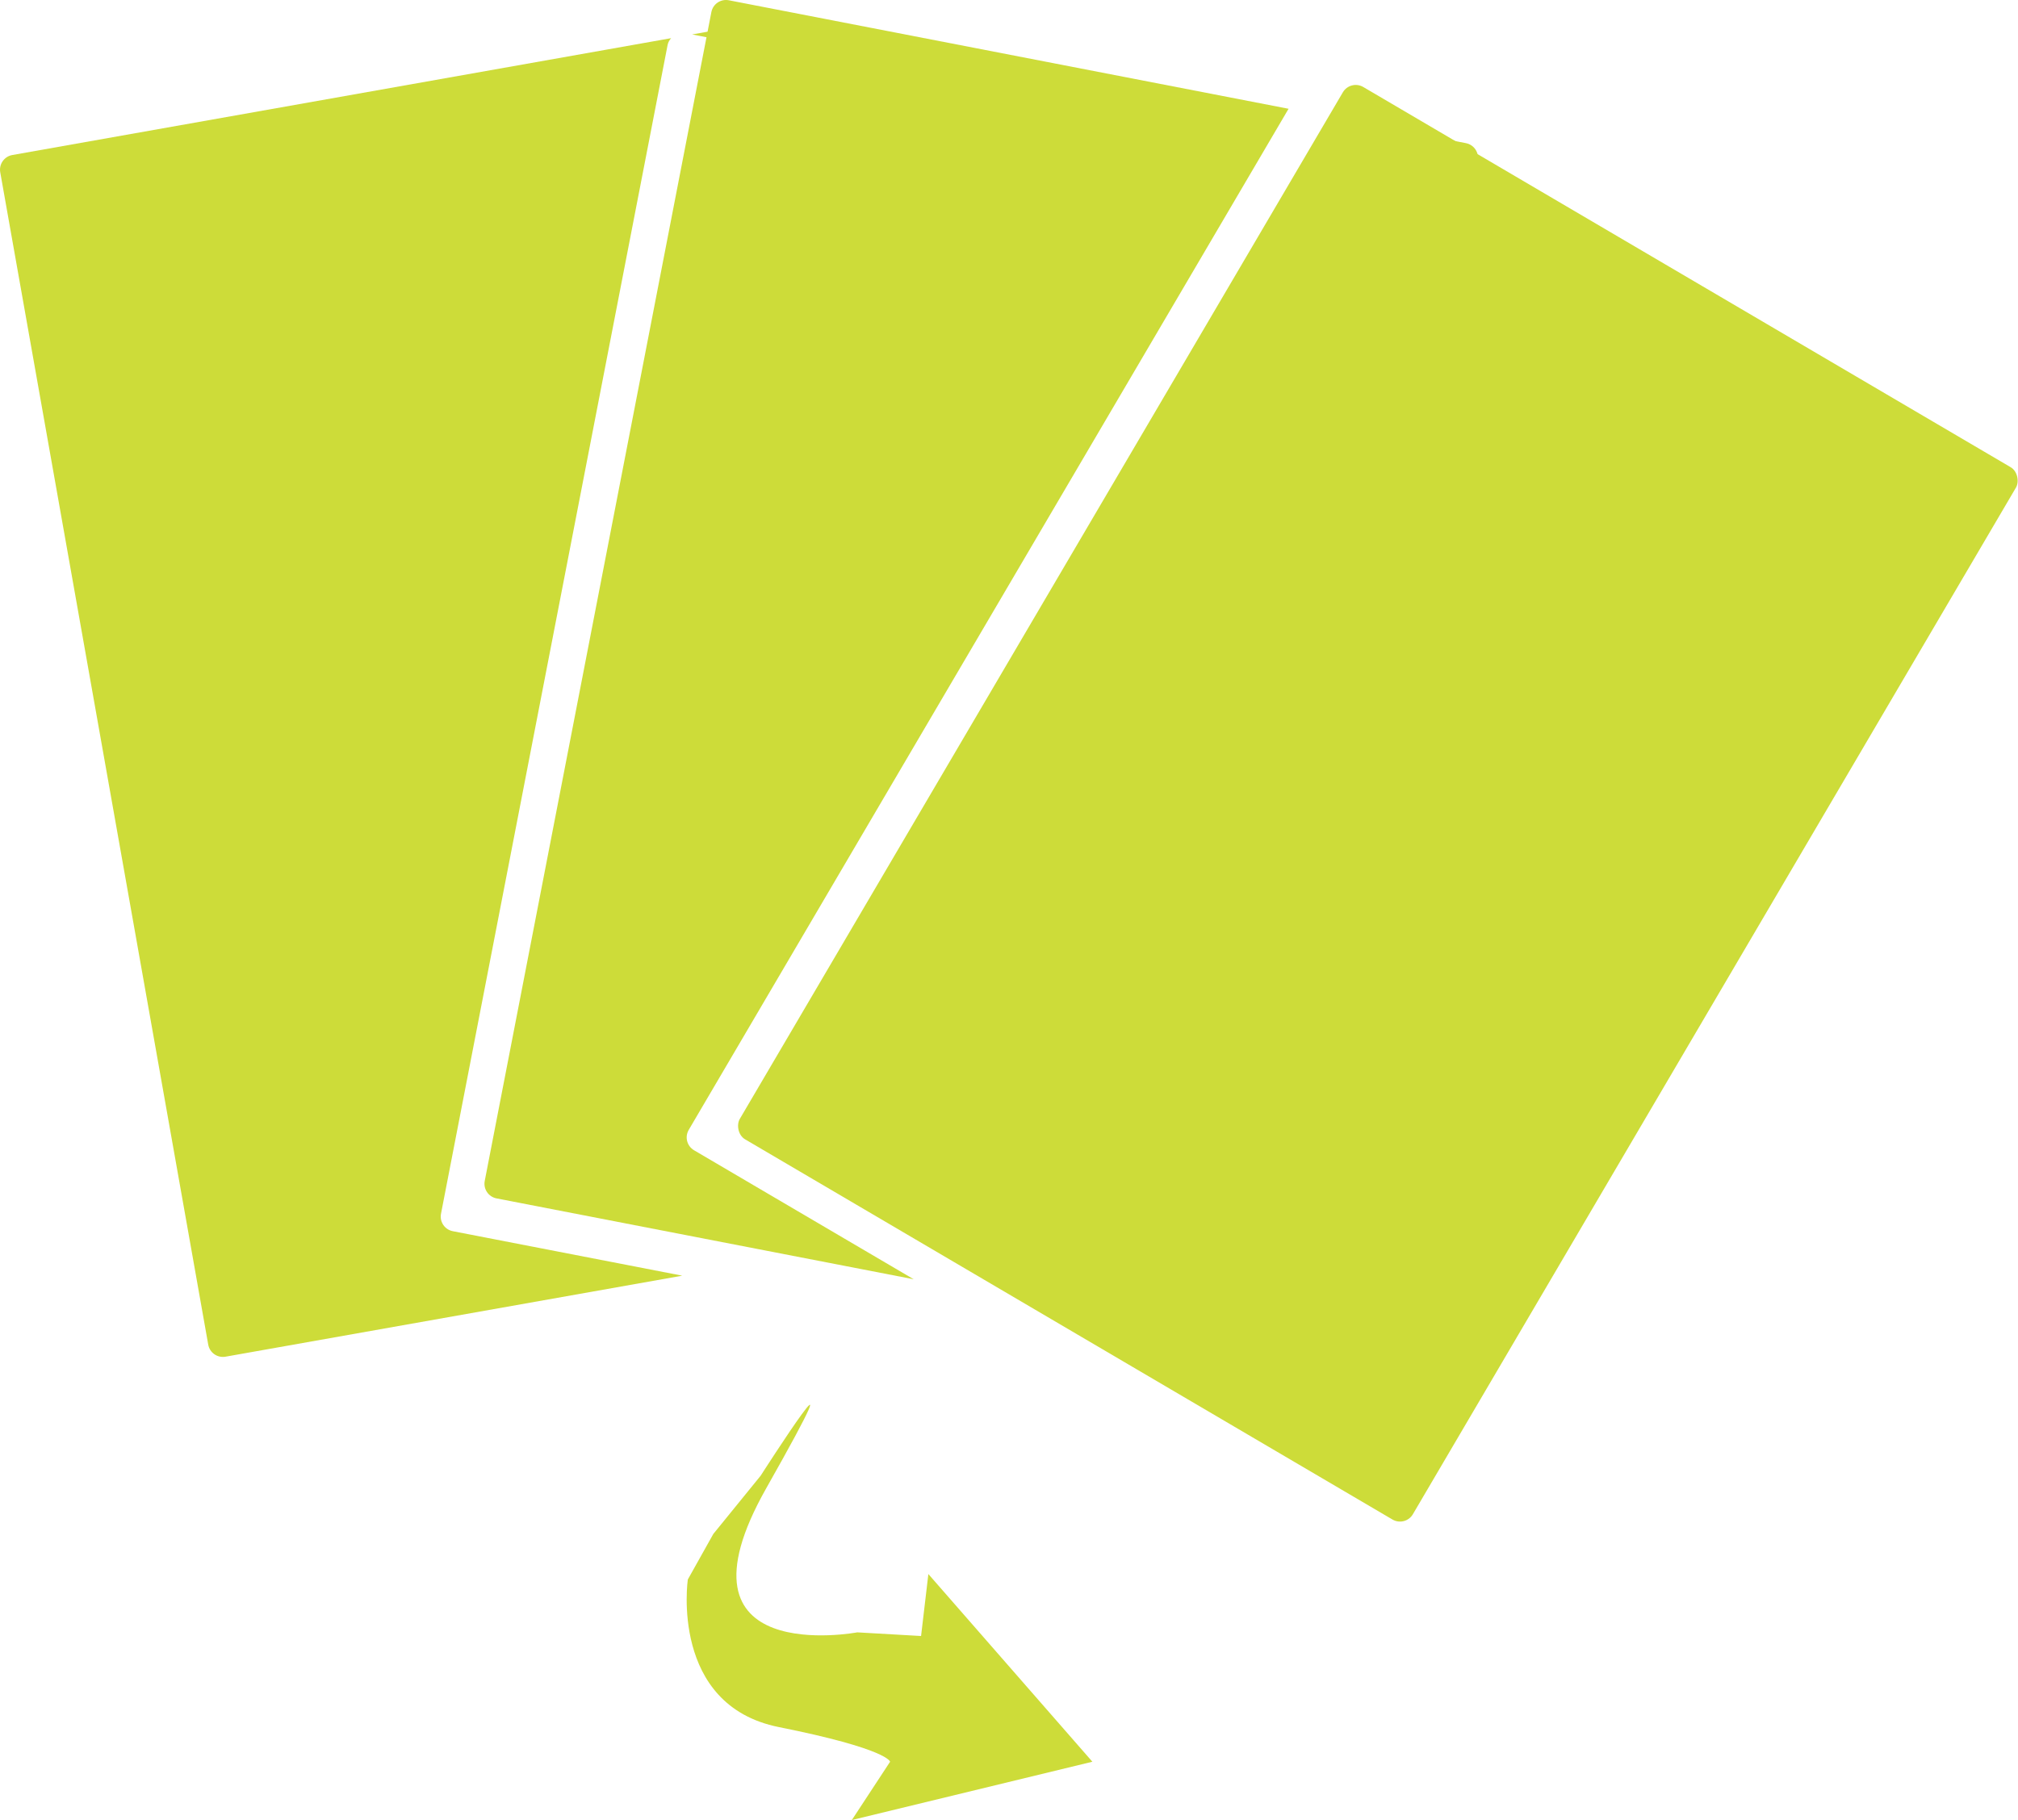 <?xml version="1.0" encoding="UTF-8" standalone="no"?>
<!-- Created with Inkscape (http://www.inkscape.org/) -->

<svg
   width="161.531mm"
   height="145.703mm"
   viewBox="0 0 161.531 145.703"
   version="1.1"
   id="svg1"
   inkscape:version="1.3 (0e150ed6c4, 2023-07-21)"
   sodipodi:docname="app-iconos.svg"
   inkscape:export-filename="random-card.svg"
   inkscape:export-xdpi="106.76198"
   inkscape:export-ydpi="106.76198"
   xmlns:inkscape="http://www.inkscape.org/namespaces/inkscape"
   xmlns:sodipodi="http://sodipodi.sourceforge.net/DTD/sodipodi-0.dtd"
   xmlns="http://www.w3.org/2000/svg"
   xmlns:svg="http://www.w3.org/2000/svg">
  <sodipodi:namedview
     id="namedview1"
     pagecolor="#505050"
     bordercolor="#ffffff"
     borderopacity="1"
     inkscape:showpageshadow="0"
     inkscape:pageopacity="0"
     inkscape:pagecheckerboard="1"
     inkscape:deskcolor="#505050"
     inkscape:document-units="mm"
     showgrid="true"
     inkscape:zoom="0.45344416"
     inkscape:cx="370.49766"
     inkscape:cy="550.23313"
     inkscape:window-width="1366"
     inkscape:window-height="705"
     inkscape:window-x="-8"
     inkscape:window-y="-8"
     inkscape:window-maximized="1"
     inkscape:current-layer="layer1">
    <inkscape:grid
       id="grid6"
       units="px"
       originx="-100.664"
       originy="-182.037"
       spacingx="0.265"
       spacingy="0.265"
       empcolor="#3f3fff"
       empopacity="0.251"
       color="#3f3fff"
       opacity="0.125"
       empspacing="5"
       dotted="false"
       gridanglex="30"
       gridanglez="30"
       visible="true" />
  </sodipodi:namedview>
  <defs
     id="defs1">
    <linearGradient
       id="swatch19"
       inkscape:swatch="solid">
      <stop
         style="stop-color:#cddc39;stop-opacity:1;"
         offset="0"
         id="stop19" />
    </linearGradient>
  </defs>
  <g
     inkscape:label="Capa 1"
     inkscape:groupmode="layer"
     id="layer1"
     style="display:inline"
     transform="translate(-26.634,-48.164)">
    <path
       id="rect16"
       style="fill:#cddc39;fill-opacity:1;stroke-width:0.272"
       d="m 76.71,64.467 -4.829,-9.6e-5 6.024,2.316 -4.5e-5,-1.121 c 0,-0.662 -0.533,-1.195 -1.195,-1.195 z m -6.537,2.02e-4 -53.556,-1.9e-5 c -0.662,0 -1.195,0.533 -1.195,1.195 l -1.14e-4,95.312 c 0,0.662 0.533,1.195 1.196,1.195 l 37.129,3.3e-4 -17.461,-6.714 c -0.618,-0.238 -0.924,-0.927 -0.686,-1.545 L 69.803,64.948 c 0.078,-0.202 0.214,-0.354 0.369,-0.481 z"
       transform="rotate(-10.059)"
       sodipodi:nodetypes="cccccccccccsccc" />
    <path
       id="rect7"
       style="display:inline;fill:#cddc39;fill-opacity:1;stroke-width:0.272"
       d="m 92.594,31.132 c -0.662,0 -1.195,0.533 -1.195,1.195 l 8.5e-5,95.312 c 0,0.662 0.533,1.195 1.195,1.195 l 34.013,-2.4e-4 -19.225,-6.791 c -0.624,-0.221 -0.949,-0.9 -0.729,-1.525 l 31.576,-89.386 z m 50.763,-1.63e-4 10.526,3.719 2.9e-4,-2.524 c 0,-0.662 -0.533,-1.195 -1.195,-1.195 z"
       transform="rotate(10.972)" />
    <rect
       style="display:inline;fill:#cddc39;fill-opacity:1;stroke-width:0.272"
       id="rect6"
       width="62.484"
       height="97.702"
       x="143.785"
       y="-21.219"
       ry="1.195"
       transform="rotate(30.428)" />
    <path
       style="fill:#cddc39;fill-opacity:1;stroke:none;stroke-width:0.265px;stroke-linecap:butt;stroke-linejoin:miter;stroke-opacity:1"
       d="m 87.525,166.297 -3.793,4.668 -2.042,3.647 c 0,0 -1.459,10.065 7.294,11.816 8.752,1.75 8.898,2.772 8.898,2.772 l -3.063,4.668 19.255,-4.668 -13.129,-15.025 -0.584,4.96 -5.106,-0.292 c 0,0 -15.463,2.917 -7.294,-11.524 8.169,-14.442 -0.438,-1.021 -0.438,-1.021 z"
       id="path19" />
  </g>
</svg>

